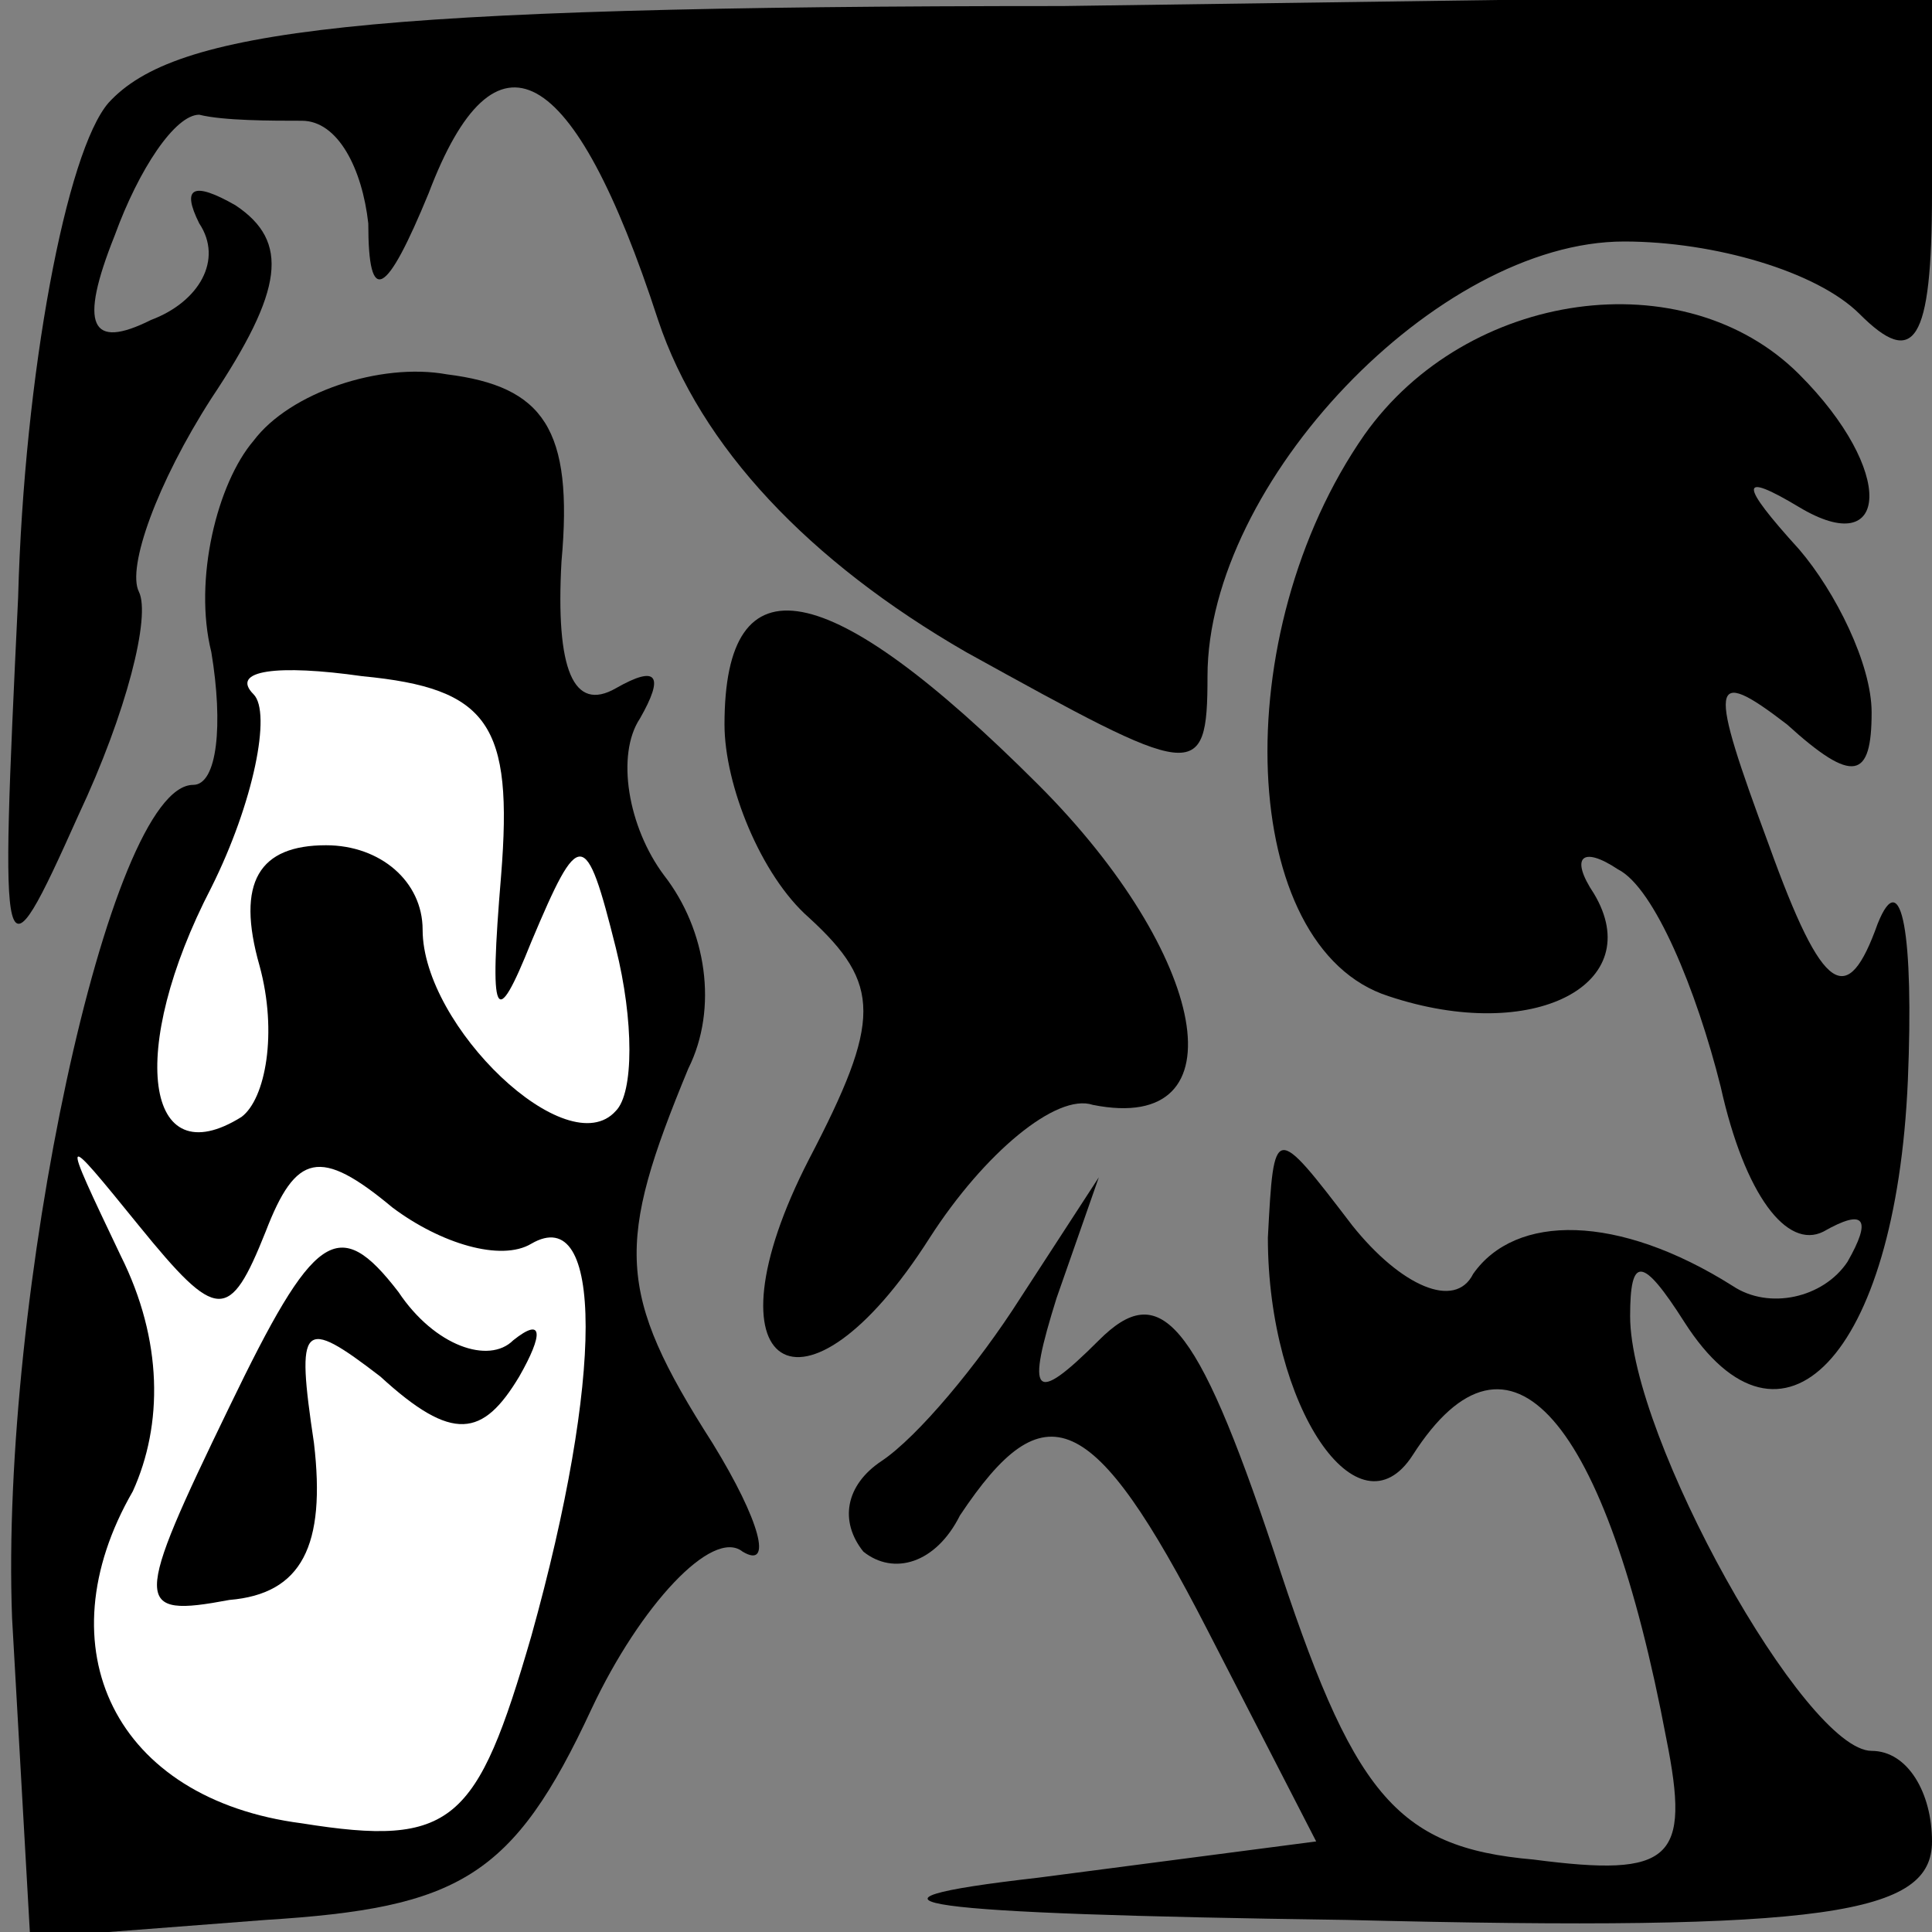 <?xml version="1.0" standalone="no"?>
<!DOCTYPE svg PUBLIC "-//W3C//DTD SVG 20010904//EN"
 "http://www.w3.org/TR/2001/REC-SVG-20010904/DTD/svg10.dtd">
<svg version="1.0" xmlns="http://www.w3.org/2000/svg"
 width="32pt" height="32pt" viewBox="0 0 32 32"
 preserveAspectRatio="xMidYMid meet">
<rect x="0" y="0" width="32" height="32" fill="#808080" stroke="none"/>
<g transform="translate(0,32) scale(0.1,-0.1)"
fill="#000000" stroke="none">
<path fill="#000000" stroke="none" d="M18 303 c-7 -8 -14 -45 -15 -82 -3 -63
-3 -65 10 -36 8 17 12 33 10 37 -2 4 3 18 12 32 12 18 13 26 4 32 -7 4 -9 3
-6 -3 4 -6 0 -13 -8 -16 -10 -5 -12 -1 -6 14 4 11 10 20 14 20 4 -1 12 -1 17
-1 6 0 10 -8 11 -17 0 -14 3 -12 10 5 11 29 24 22 38 -21 7 -21 25 -40 51 -55
38 -21 40 -22 40 -4 0 32 38 72 69 72 15 0 32 -5 39 -12 9 -9 12 -5 12 20 l0
33 -144 -2 c-117 0 -147 -4 -158 -16z"/>
<path fill="#000000" stroke="none" d="M226 248 c-23 -33 -21 -85 4 -93 24 -8
43 2 34 17 -4 6 -2 8 4 4 6 -3 13 -20 17 -36 4 -18 11 -27 17 -24 7 4 8 2 4
-5 -4 -6 -13 -8 -19 -4 -19 12 -36 12 -43 2 -3 -6 -12 -2 -20 8 -13 17 -13 17
-14 -2 0 -28 15 -50 24 -36 16 25 32 6 42 -47 4 -20 1 -23 -22 -20 -23 2 -30
11 -43 51 -13 39 -19 45 -29 35 -11 -11 -12 -9 -7 7 l7 20 -13 -20 c-7 -11
-17 -23 -23 -27 -6 -4 -7 -10 -3 -15 5 -4 12 -2 16 6 14 21 22 18 41 -19 l18
-35 -46 -6 c-35 -4 -21 -6 51 -7 80 -2 97 1 97 13 0 8 -4 15 -10 15 -11 0 -40
52 -40 72 0 10 2 10 9 -1 16 -25 35 -6 37 40 1 24 -1 36 -5 26 -5 -14 -9 -12
-18 13 -10 27 -10 30 3 20 11 -10 14 -9 14 2 0 8 -6 20 -12 27 -10 11 -10 13
0 7 15 -9 16 6 0 22 -19 19 -55 14 -72 -10z"/>
<path fill="#000000" stroke="none" d="M42 247 c-6 -7 -10 -23 -7 -35 2 -12 1
-22 -3 -22 -14 0 -32 -85 -30 -138 l3 -53 39 3 c32 2 41 7 54 35 8 17 20 30
25 26 5 -3 3 5 -5 18 -16 25 -16 33 -4 62 5 10 3 23 -4 32 -6 8 -8 20 -4 26 4
7 3 9 -4 5 -7 -4 -10 3 -9 21 2 22 -3 29 -19 31 -11 2 -26 -3 -32 -11z"/>
<path fill="#ffffff" stroke="none" d="M83 175 c-2 -24 -1 -26 5 -11 8 19 9
19 14 -1 3 -12 3 -24 0 -27 -8 -9 -32 14 -32 30 0 8 -7 14 -16 14 -11 0 -15
-6 -11 -20 3 -11 1 -22 -3 -25 -16 -10 -19 11 -5 38 7 14 10 29 7 32 -4 4 4 5
18 3 21 -2 25 -8 23 -33z"/>
<path fill="#ffffff" stroke="none" d="M44 116 c5 13 9 14 21 4 8 -6 18 -9 23
-6 12 7 12 -22 0 -65 -9 -31 -13 -35 -38 -31 -31 4 -43 29 -28 55 5 11 5 25
-2 39 -10 21 -10 21 3 5 13 -16 15 -16 21 -1z"/>
<path fill="#000000" stroke="none" d="M38 87 c-16 -33 -16 -35 0 -32 12 1 16
9 14 26 -3 20 -2 21 11 11 12 -11 17 -10 23 0 4 7 4 10 -1 6 -4 -4 -13 -1 -19
8 -10 13 -14 10 -28 -19z"/>
<path fill="#000000" stroke="none" d="M120 200 c0 -10 6 -25 14 -32 12 -11
12 -17 0 -40 -18 -35 -1 -46 20 -13 9 14 21 24 27 22 25 -5 19 25 -9 53 -35
35 -52 38 -52 10z"/>
</g>
</svg>
